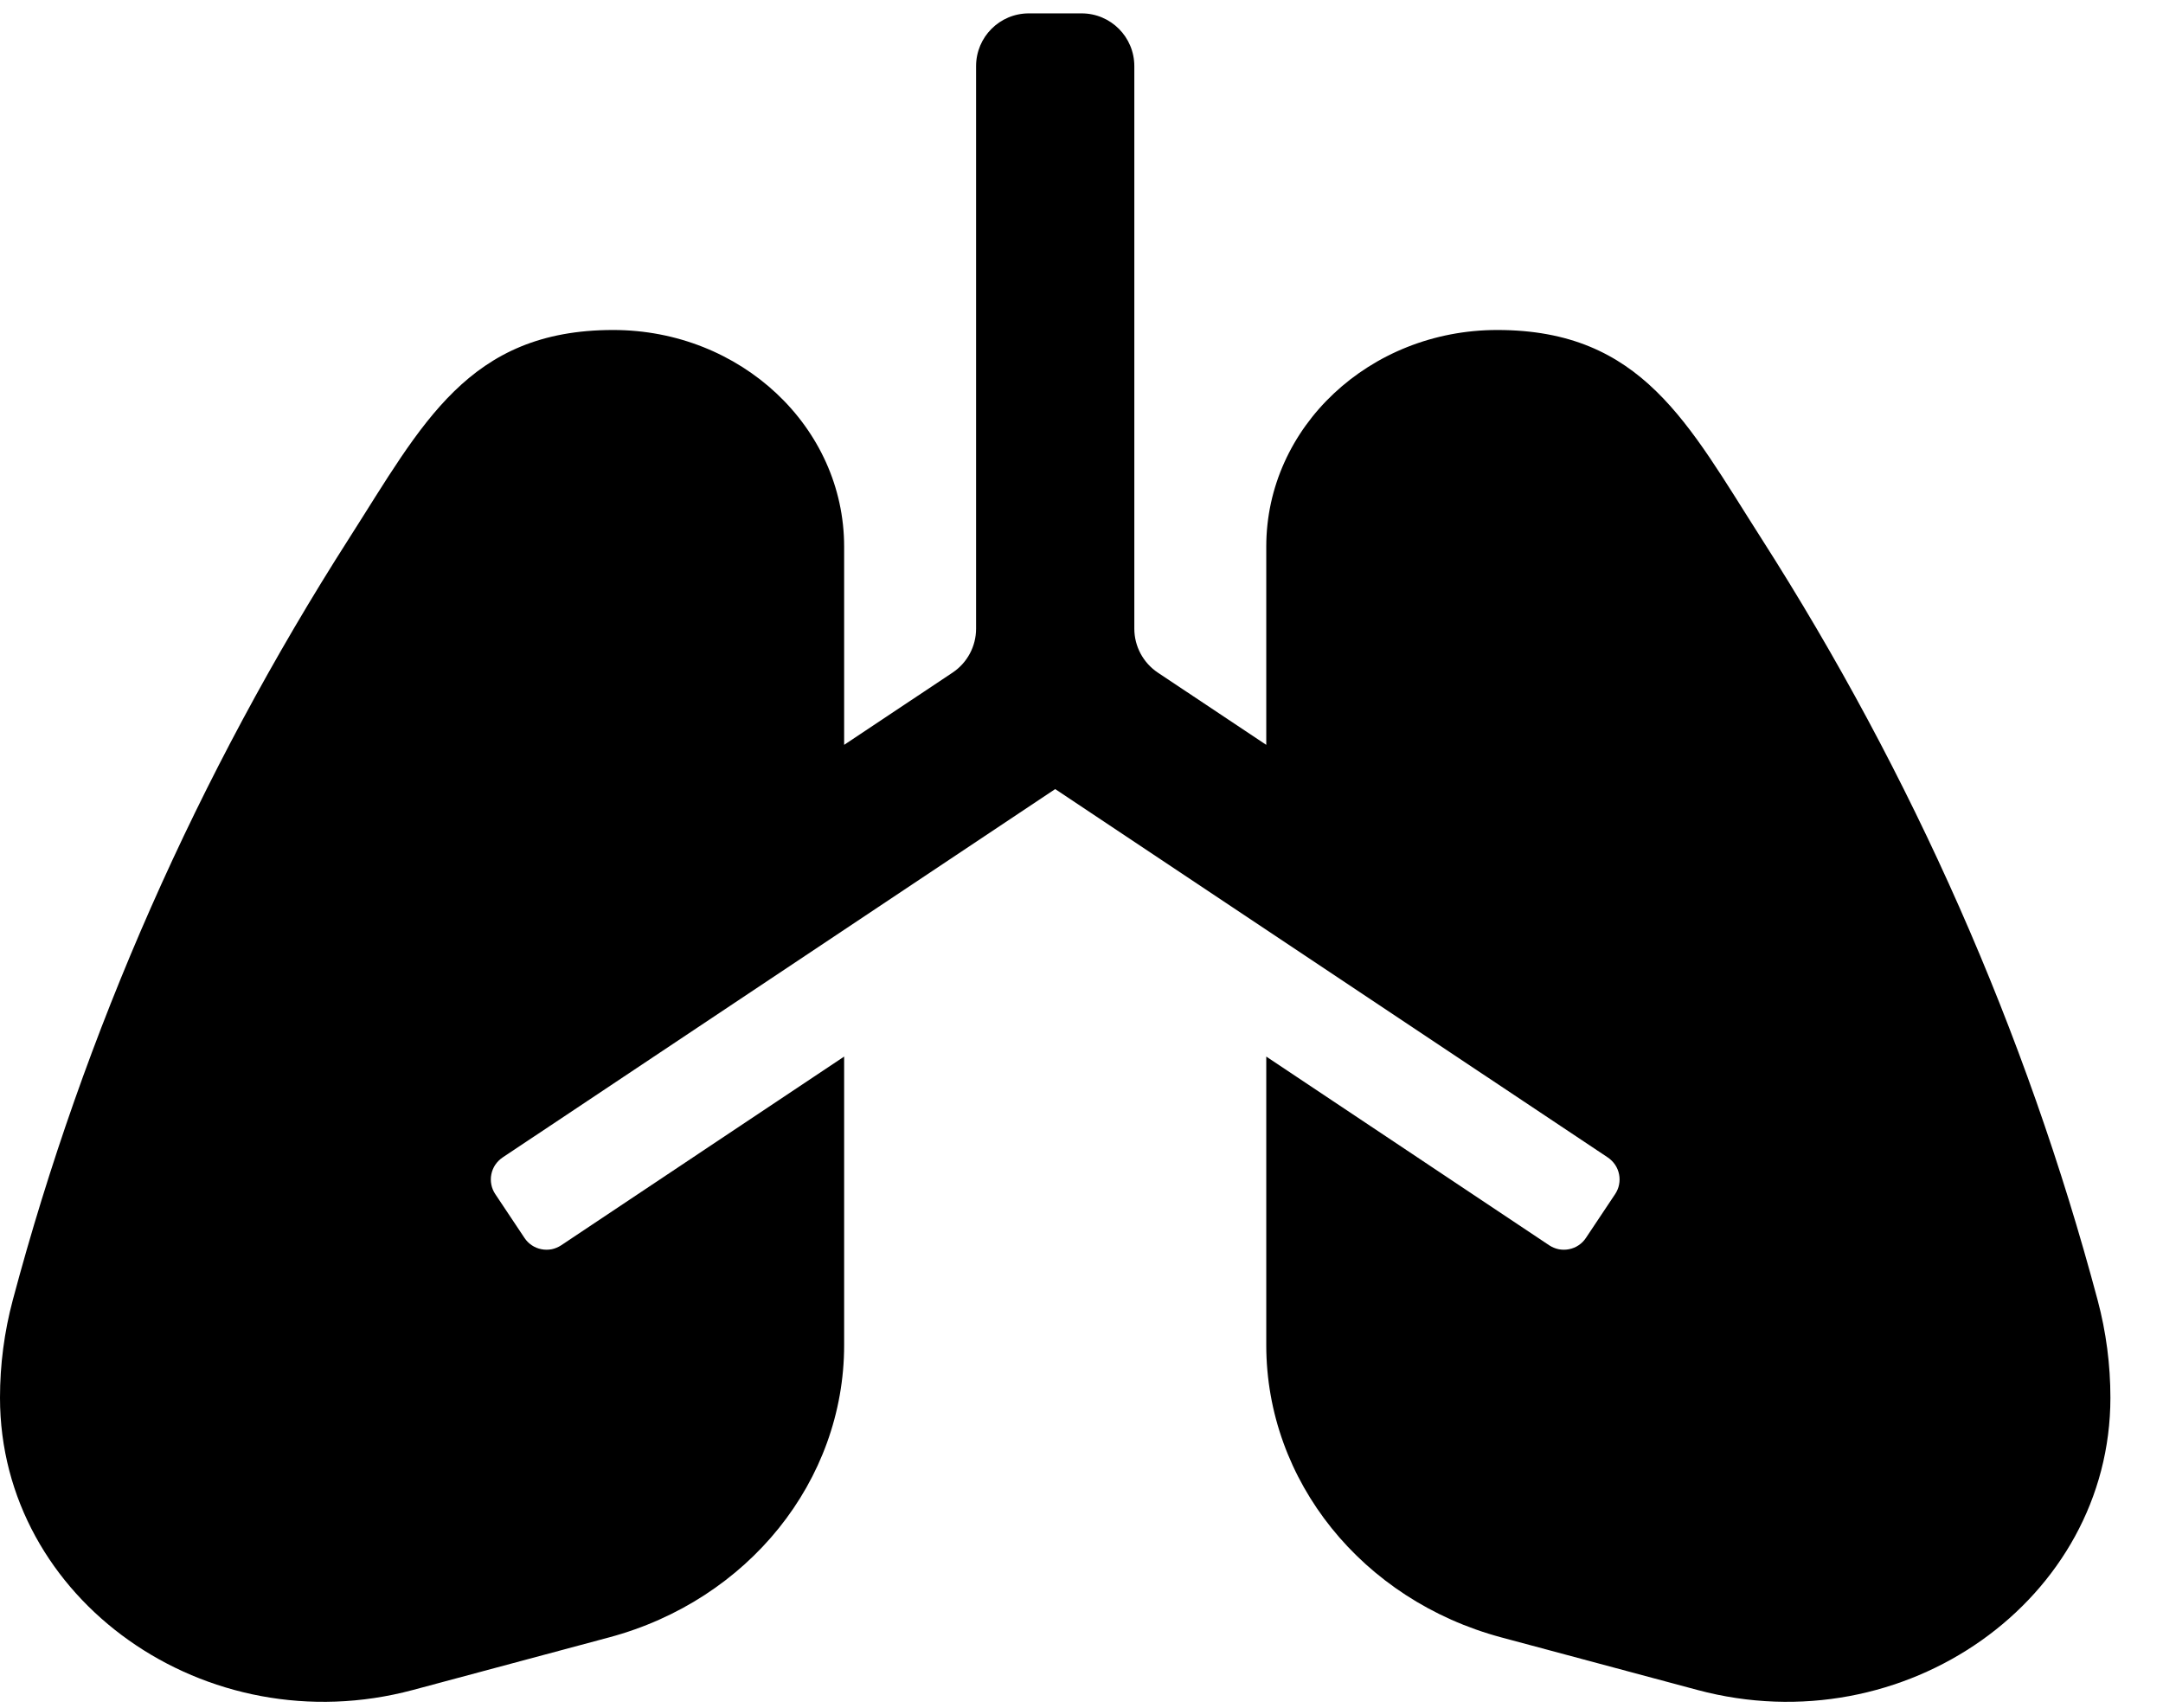 <svg width="38" height="30" viewBox="0 0 38 30" fill="none" xmlns="http://www.w3.org/2000/svg">
<g clip-path="url(#clip0_201_4885)">
<path d="M36.851 22.837C35.595 18.127 33.604 13.617 30.941 9.454C29.66 7.451 28.852 5.797 26.304 5.797C24.062 5.797 22.246 7.501 22.246 9.603V13.085L20.341 11.816C20.214 11.731 20.11 11.616 20.038 11.482C19.966 11.347 19.928 11.197 19.928 11.045V1.162C19.928 0.65 19.514 0.235 19.002 0.235H18.075C17.562 0.235 17.148 0.65 17.148 1.162V11.045C17.148 11.354 16.993 11.644 16.735 11.816L14.83 13.085V9.603C14.83 7.501 13.014 5.797 10.772 5.797C8.225 5.797 7.416 7.451 6.135 9.454C3.472 13.617 1.481 18.127 0.225 22.837C0.075 23.398 0 23.975 0 24.554C0 28.101 3.62 30.662 7.255 29.688L10.702 28.764C13.146 28.109 14.83 26.014 14.83 23.63V18.561L9.858 21.877C9.807 21.91 9.75 21.934 9.691 21.946C9.631 21.957 9.569 21.957 9.51 21.945C9.45 21.933 9.393 21.91 9.343 21.876C9.292 21.842 9.249 21.799 9.215 21.748L8.701 20.977C8.667 20.926 8.643 20.869 8.632 20.81C8.62 20.75 8.62 20.689 8.632 20.629C8.644 20.569 8.667 20.513 8.701 20.462C8.735 20.412 8.779 20.368 8.829 20.334L18.538 13.862L28.247 20.334C28.297 20.368 28.341 20.412 28.375 20.462C28.409 20.513 28.432 20.569 28.444 20.629C28.456 20.689 28.456 20.75 28.444 20.81C28.433 20.869 28.409 20.926 28.375 20.977L27.861 21.748C27.827 21.799 27.784 21.842 27.733 21.876C27.683 21.91 27.626 21.933 27.566 21.945C27.507 21.957 27.445 21.957 27.386 21.946C27.326 21.934 27.269 21.91 27.218 21.877L22.246 18.561V23.63C22.246 26.014 23.93 28.108 26.374 28.764L29.821 29.688C33.457 30.662 37.076 28.101 37.076 24.554C37.076 23.975 37.001 23.398 36.851 22.837Z" fill="black"/>
</g>
<defs>
<clipPath id="clip0_201_4885">
<rect width="37.076" height="29.661" fill="white" transform="translate(0 0.235)"/>
</clipPath>
</defs>
</svg>

